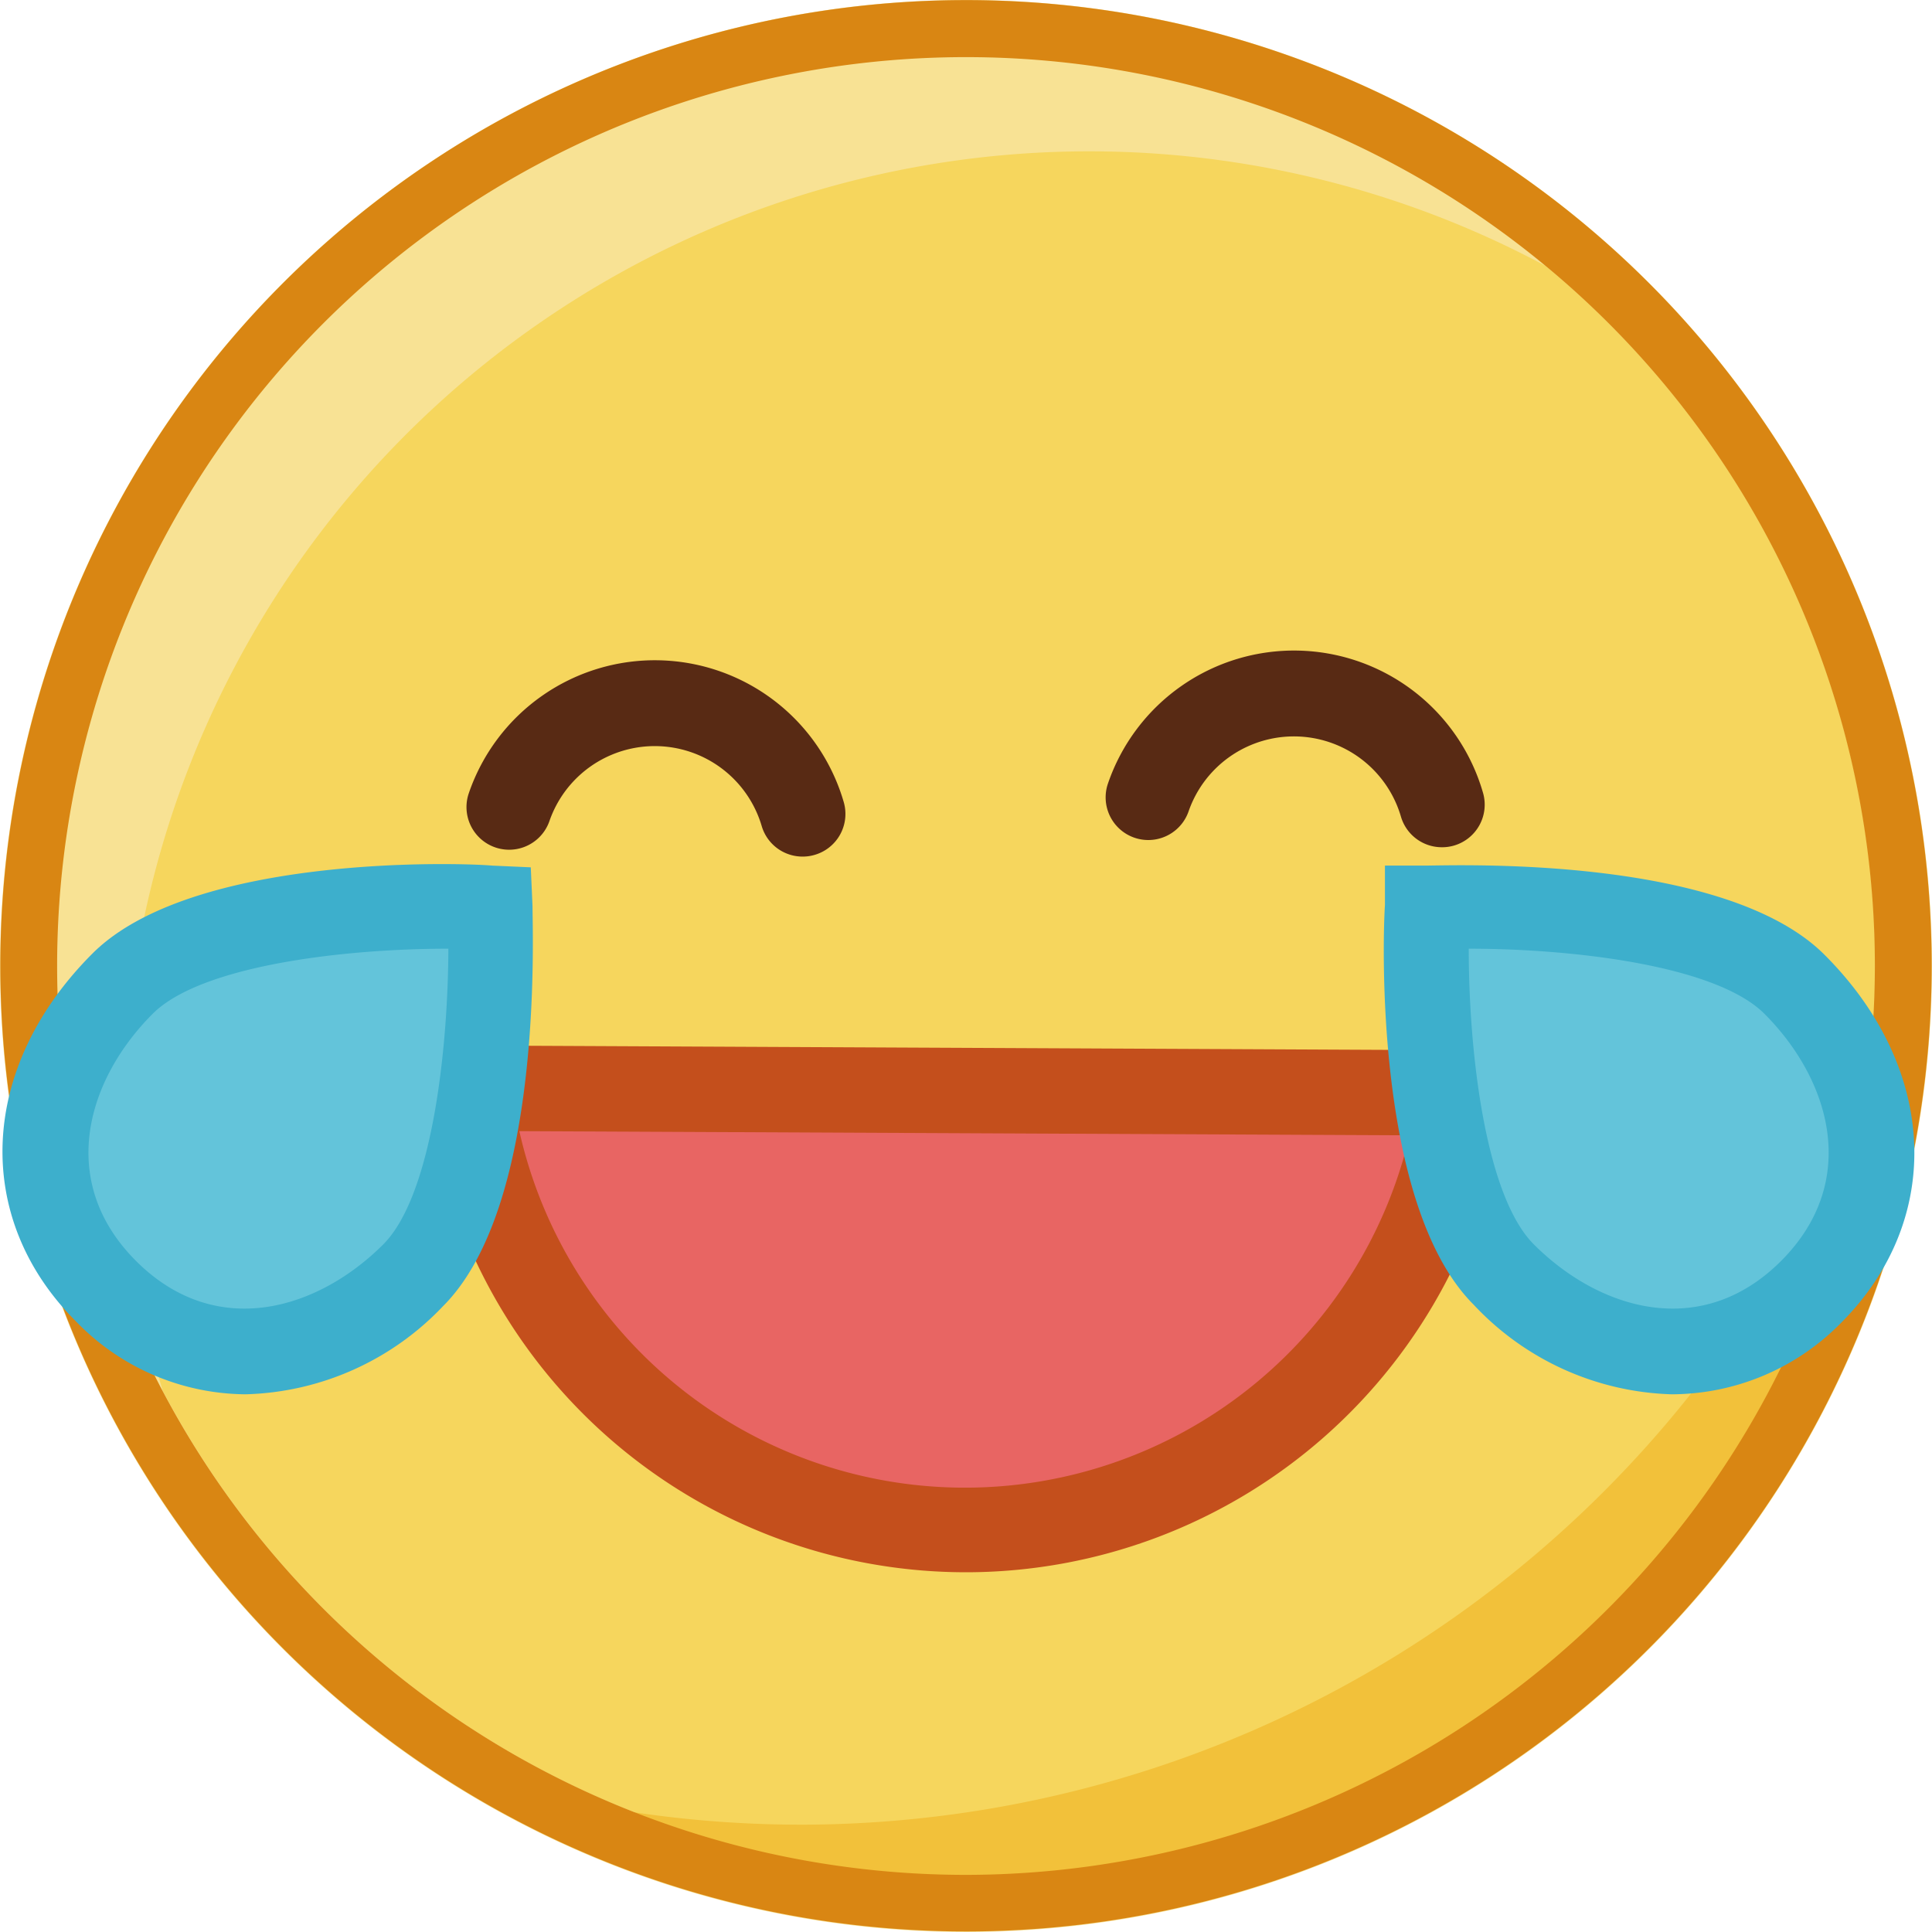 <?xml version="1.0" standalone="no"?><!DOCTYPE svg PUBLIC "-//W3C//DTD SVG 1.1//EN" "http://www.w3.org/Graphics/SVG/1.1/DTD/svg11.dtd"><svg t="1552617811261" class="icon" style="" viewBox="0 0 1024 1024" version="1.1" xmlns="http://www.w3.org/2000/svg" p-id="5281" xmlns:xlink="http://www.w3.org/1999/xlink" width="32" height="32"><defs><style type="text/css"></style></defs><path d="M512 512m-512 0a512 512 0 1 0 1024 0 512 512 0 1 0-1024 0Z" fill="#F8E294" p-id="5282"></path><path d="M65.33 592.195a511.816 511.816 0 0 0 20.92 144.975A481.72 481.72 0 1 0 819.2 140.938 512 512 0 0 0 65.33 592.195z" fill="#F6D65D" p-id="5283"></path><path d="M427.217 967.111A602.105 602.105 0 0 1 256.918 943.254a489.244 489.244 0 0 0 747.63-417.858A602.472 602.472 0 0 1 427.217 967.111z" fill="#F2C13A" p-id="5284"></path><path d="M939.768 230.859a511.816 511.816 0 1 0 84.049 281.141 511.449 511.449 0 0 0-84.049-281.141zM512 993.72A481.72 481.72 0 1 1 993.72 512 482.271 482.271 0 0 1 512 993.72z" fill="#D98613" p-id="5285"></path><path d="M774.606 579.166a264.625 264.625 0 0 1-525.396-2.386z" fill="#E86563" p-id="5286"></path><path d="M512.184 833.33a287.014 287.014 0 0 1-285.362-253.981l-2.936-25.325 576.229 2.753-3.12 25.325a287.381 287.381 0 0 1-284.811 251.229zM275.269 599.535a242.053 242.053 0 0 0 471.811 2.202z" fill="#C44F1C" p-id="5287"></path><path d="M951.146 521.359c47.346 47.346 57.439 114.328 8.809 162.959s-115.429 38.721-162.959-8.809-40.74-194.89-40.74-194.89 147.544-6.606 194.89 40.74z" fill="#63C4DA" p-id="5288"></path><path d="M885.999 739.005a149.563 149.563 0 0 1-104.969-47.53C728.178 638.624 732.949 495.484 734.05 479.702V458.781h21.287c16.149 0 158.922-5.689 211.773 47.346 60.009 60.009 63.495 140.02 8.809 194.89a126.073 126.073 0 0 1-89.921 37.987zM778.46 502.824c0 55.054 8.809 131.028 34.5 156.72 34.867 34.867 88.82 51.016 131.028 8.809s26.059-96.161-8.809-131.028c-25.875-25.875-102.4-34.5-156.72-34.5z" fill="#3DAFCC" p-id="5289"></path><path d="M219.114 675.51c-47.346 47.346-114.328 57.439-162.959 8.809S18.351 568.889 64.963 521.359s194.89-40.74 194.89-40.74 6.606 147.544-40.74 194.89z" fill="#63C4DA" p-id="5290"></path><path d="M130.11 739.005a126.073 126.073 0 0 1-89.921-38.721c-55.054-55.054-51.2-134.882 8.809-194.89 52.852-52.852 195.624-48.08 211.773-46.612l20.553 0.918 0.918 20.553c0 16.149 5.689 158.922-47.346 211.957a149.563 149.563 0 0 1-104.786 46.796z m107.538-236.181c-55.054 0-131.028 8.809-156.72 34.5-34.867 34.867-51.016 88.82-8.809 131.028s96.161 26.059 131.028-8.809c25.692-25.692 34.317-102.4 34.5-156.72z" fill="#3DAFCC" p-id="5291"></path><path d="M764.146 449.055a22.572 22.572 0 0 1-21.654-16.333 59.091 59.091 0 0 0-112.493-2.753 22.572 22.572 0 1 1-42.758-14.681 104.235 104.235 0 0 1 198.744 4.771 22.572 22.572 0 0 1-15.232 28.077 22.389 22.389 0 0 1-6.606 0.918zM425.566 454.01a22.572 22.572 0 0 1-21.838-16.149 59.091 59.091 0 0 0-112.493-2.753 22.572 22.572 0 1 1-42.758-14.681 104.235 104.235 0 0 1 198.744 4.771 22.572 22.572 0 0 1-15.415 27.894 22.389 22.389 0 0 1-6.239 0.918z" fill="#582A14" p-id="5292"></path></svg>